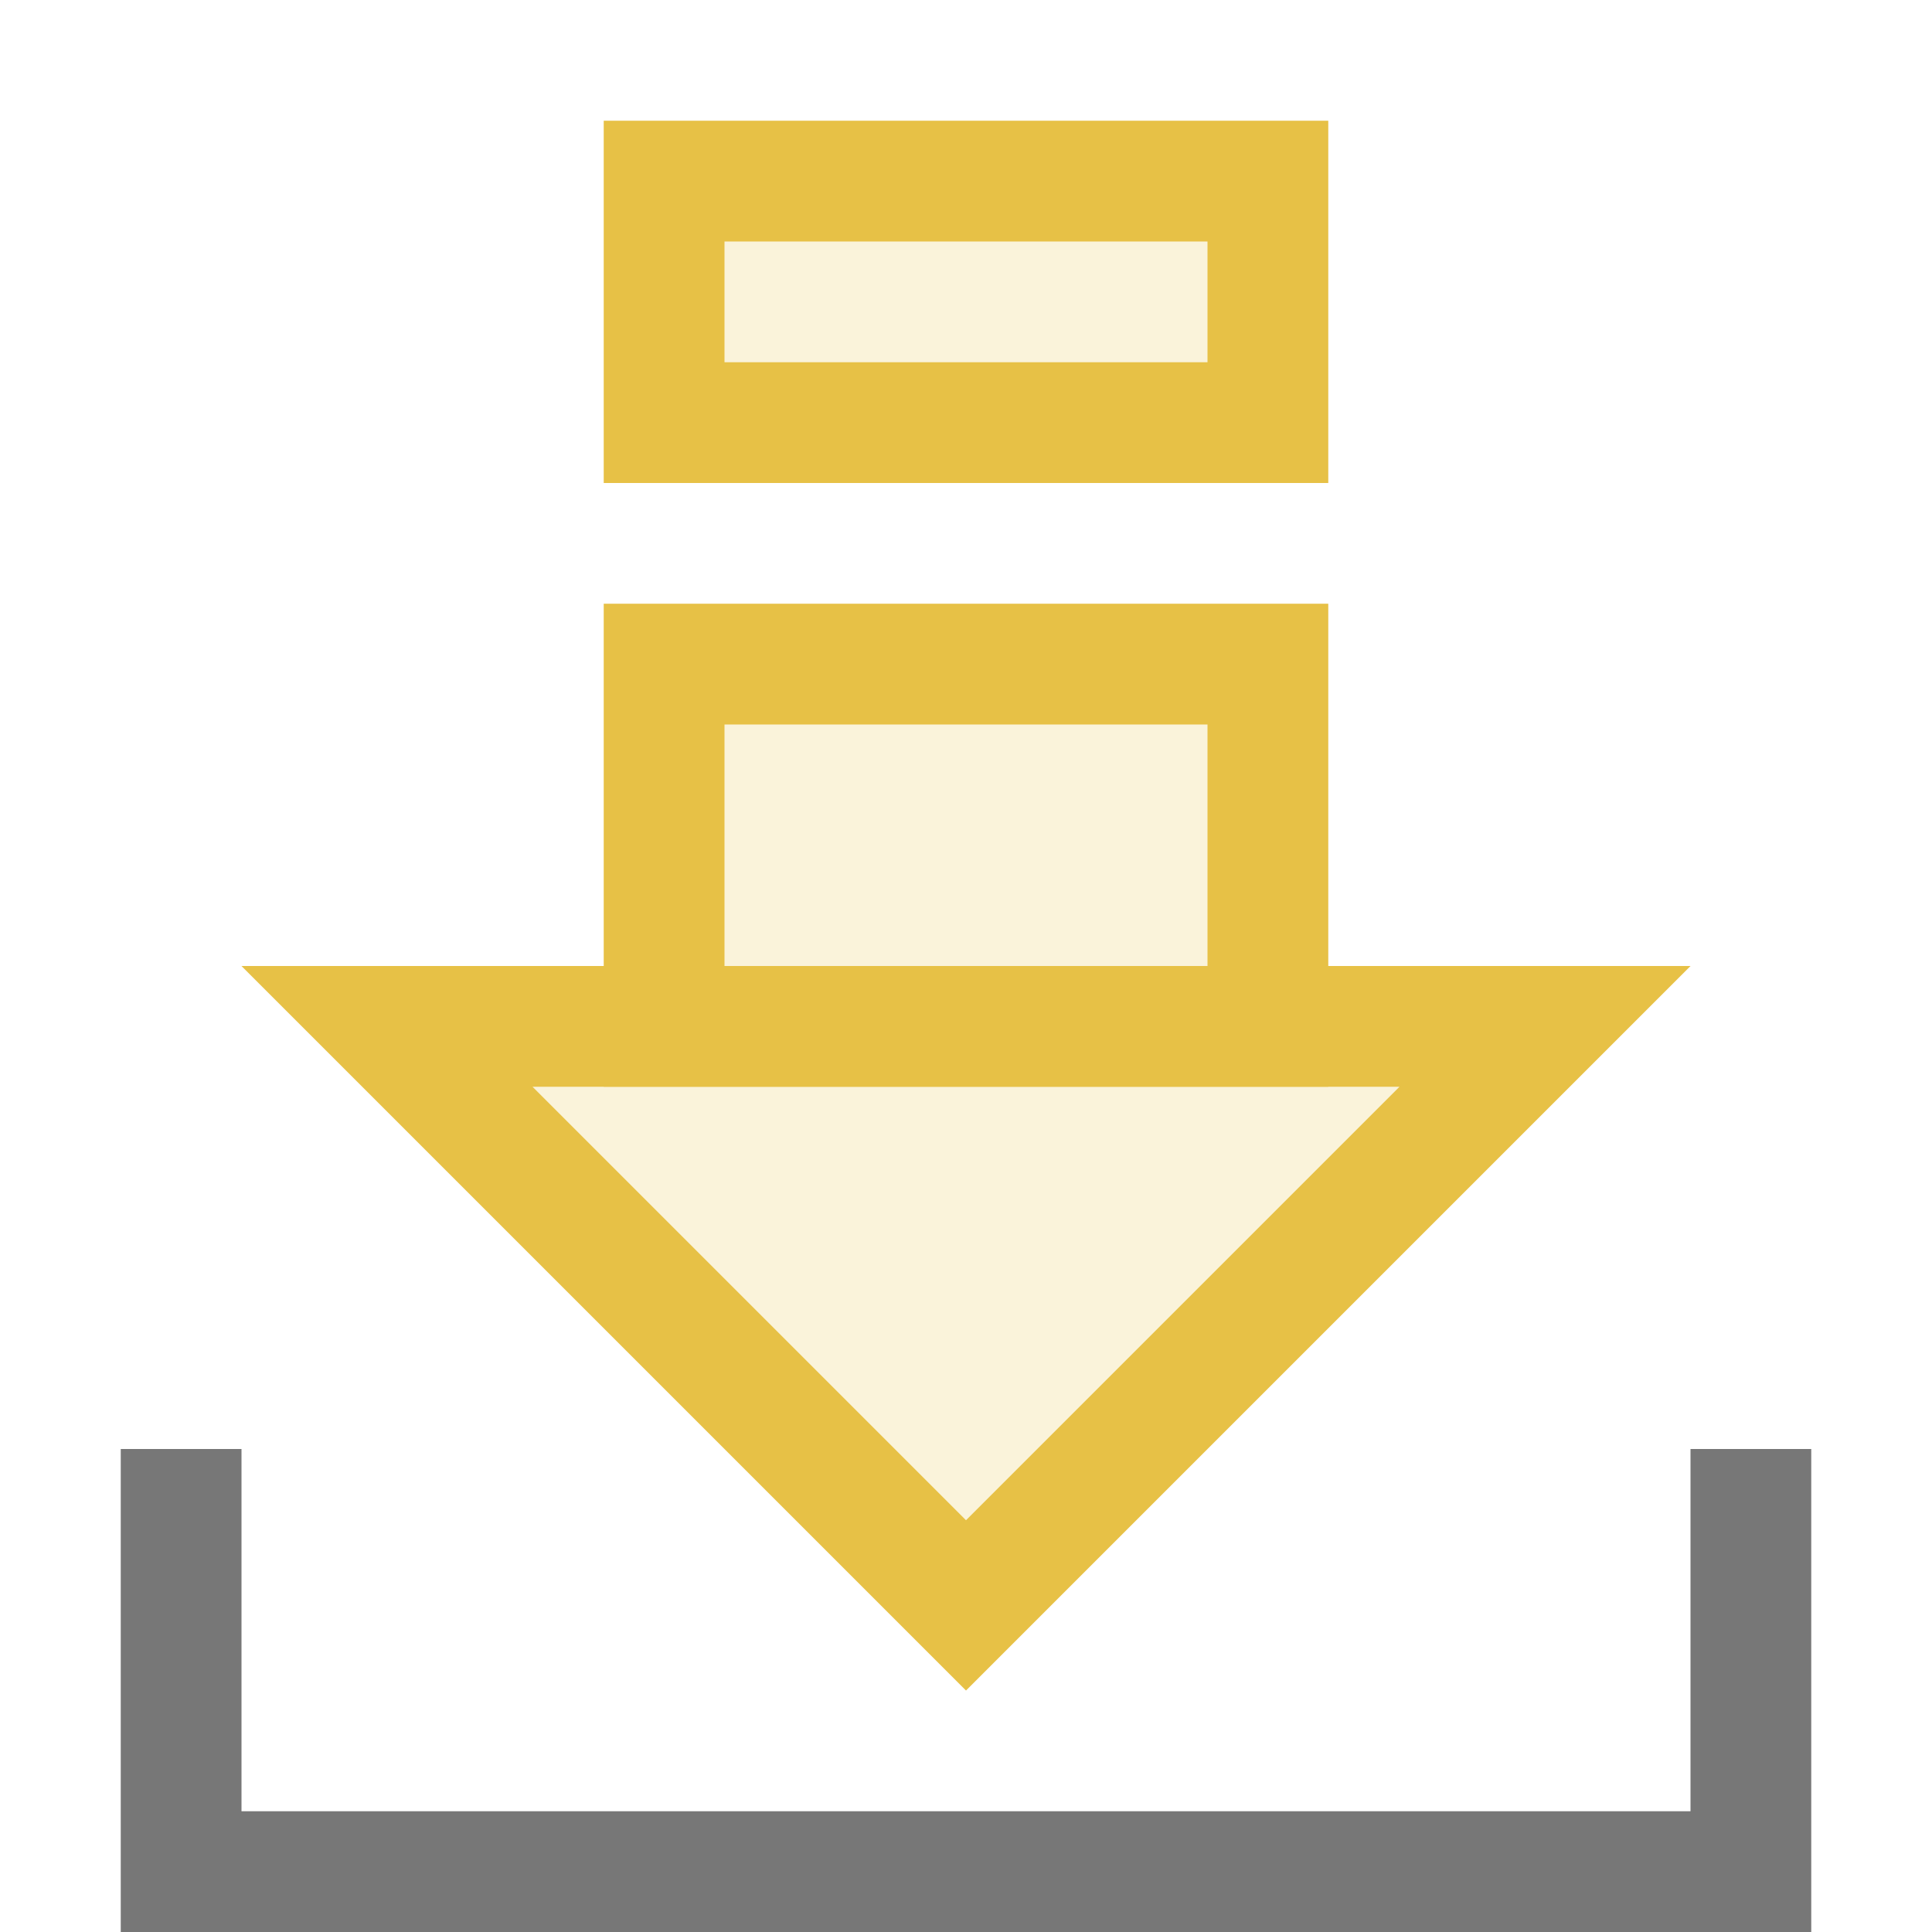 <svg xmlns="http://www.w3.org/2000/svg" viewBox="0 0 16 16"><g id="Calque_2" data-name="Calque 2"><g id="Draw"><g id="Importer_Download_16_1"><rect id="Masque" width="16" height="16" fill="none"/><g opacity="0.2"><rect x="5" y="1" width="6" height="3" fill="#e7c146"/><rect x="5" y="5" width="6" height="4" fill="#e7c146"/><polygon points="14 8 2 8 8 14 14 8" fill="#e7c146"/></g><path d="M10,2V3H6V2h4m1-1H5V4h6V1Z" fill="#e7c146"/><path d="M10,6V8H6V6h4m1-1H5V9h6V5Z" fill="#e7c146"/><path d="M11.59,9,8,12.59,4.41,9h7.18M14,8H2l6,6,6-6Z" fill="#e7c146"/><polyline points="1.5 12 1.5 15.5 14.5 15.5 14.5 12" fill="none" stroke="#777" stroke-miterlimit="10"/></g></g></g></svg>